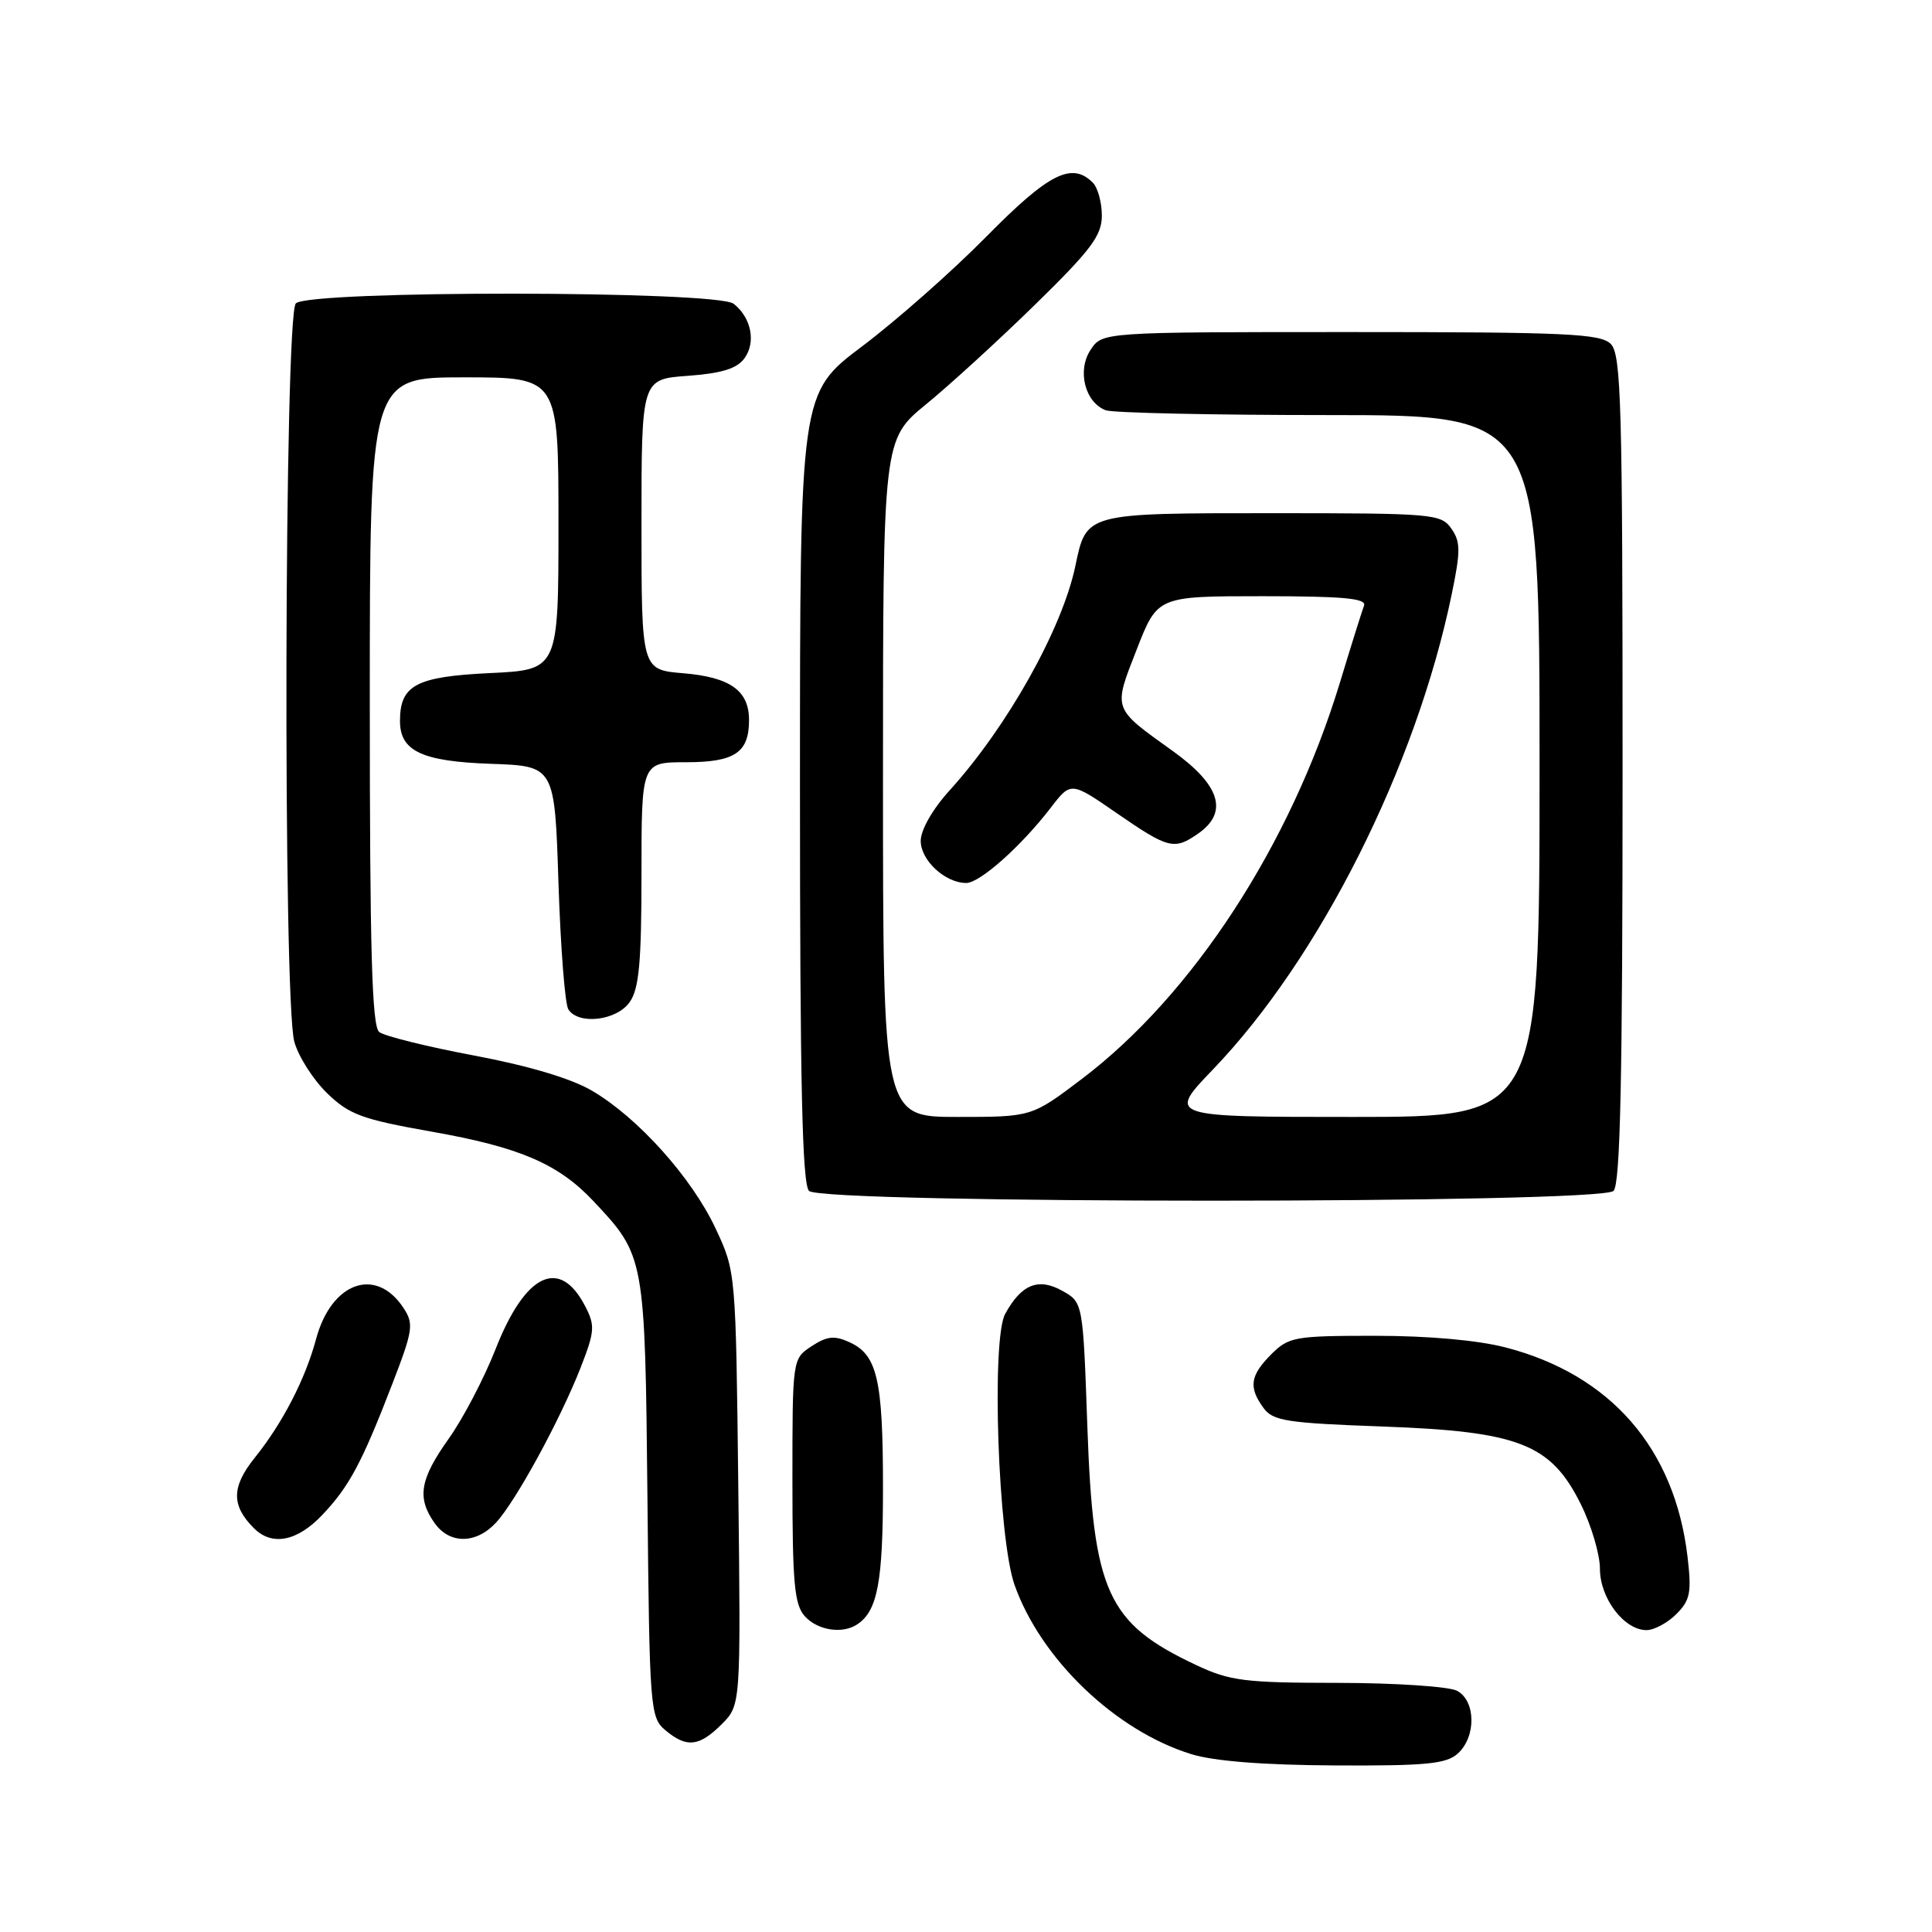 <?xml version="1.0" encoding="UTF-8" standalone="no"?>
<!DOCTYPE svg PUBLIC "-//W3C//DTD SVG 1.1//EN" "http://www.w3.org/Graphics/SVG/1.1/DTD/svg11.dtd" >
<svg xmlns="http://www.w3.org/2000/svg" xmlns:xlink="http://www.w3.org/1999/xlink" version="1.1" viewBox="0 0 256 256">
 <g >
 <path fill="currentColor"
d=" M 193.17 232.35 C 195.62 230.13 195.56 225.37 193.07 224.04 C 192.00 223.47 184.91 223.00 177.32 222.99 C 164.90 222.98 162.99 222.74 158.50 220.63 C 146.71 215.08 144.86 211.02 144.08 189.04 C 143.50 172.57 143.50 172.57 140.76 171.04 C 137.59 169.26 135.33 170.18 133.19 174.10 C 131.34 177.49 132.25 203.81 134.43 210.00 C 137.91 219.85 147.82 229.34 157.87 232.44 C 160.91 233.37 167.45 233.88 176.92 233.93 C 189.00 233.99 191.64 233.73 193.17 232.35 Z  M 95.63 228.47 C 98.16 225.93 98.16 225.93 97.83 197.22 C 97.50 168.50 97.50 168.50 94.82 162.78 C 91.66 156.04 84.53 148.09 78.45 144.53 C 75.68 142.90 70.04 141.22 62.81 139.86 C 56.59 138.69 50.94 137.29 50.25 136.75 C 49.28 135.98 49.00 125.98 49.00 92.88 C 49.00 50.00 49.00 50.00 61.50 50.00 C 74.00 50.00 74.00 50.00 74.00 69.38 C 74.00 88.76 74.00 88.76 64.87 89.19 C 55.12 89.66 53.00 90.79 53.00 95.54 C 53.00 99.52 55.90 100.89 65.03 101.21 C 73.50 101.50 73.50 101.50 74.00 117.00 C 74.28 125.53 74.86 133.06 75.31 133.75 C 76.67 135.85 81.72 135.24 83.44 132.78 C 84.68 131.01 85.00 127.53 85.00 115.78 C 85.00 101.00 85.00 101.00 90.88 101.00 C 97.36 101.00 99.25 99.74 99.25 95.41 C 99.25 91.51 96.75 89.73 90.55 89.21 C 85.00 88.75 85.00 88.75 85.00 69.50 C 85.00 50.24 85.00 50.24 91.13 49.80 C 95.62 49.47 97.64 48.85 98.64 47.48 C 100.20 45.35 99.55 42.09 97.21 40.25 C 94.98 38.50 40.95 38.45 39.20 40.20 C 37.67 41.73 37.48 132.60 39.00 138.04 C 39.54 139.99 41.49 143.05 43.33 144.84 C 46.28 147.70 47.94 148.31 57.19 149.95 C 68.87 152.01 73.98 154.21 78.64 159.16 C 85.45 166.41 85.47 166.51 85.79 198.50 C 86.06 226.44 86.15 227.56 88.15 229.25 C 90.97 231.63 92.64 231.45 95.63 228.47 Z  M 113.60 215.23 C 116.28 213.44 117.00 209.62 117.00 197.13 C 117.00 182.79 116.25 179.53 112.56 177.85 C 110.57 176.94 109.58 177.04 107.54 178.38 C 105.00 180.05 105.00 180.05 105.00 196.19 C 105.00 209.82 105.26 212.63 106.65 214.17 C 108.35 216.04 111.64 216.55 113.60 215.23 Z  M 222.12 213.88 C 223.96 212.04 224.16 211.03 223.61 206.30 C 221.92 191.94 213.44 182.17 199.53 178.55 C 195.85 177.59 189.26 177.00 182.24 177.00 C 171.54 177.00 170.77 177.14 168.45 179.45 C 165.64 182.27 165.42 183.82 167.42 186.56 C 168.67 188.28 170.48 188.56 183.17 189.02 C 201.27 189.67 205.48 191.32 209.44 199.26 C 210.85 202.08 212.00 205.96 212.00 207.88 C 212.00 211.78 215.21 216.00 218.17 216.00 C 219.18 216.00 220.96 215.04 222.12 213.88 Z  M 42.69 200.75 C 46.29 196.96 47.95 193.84 52.01 183.31 C 54.73 176.25 54.85 175.42 53.47 173.32 C 49.84 167.78 43.92 169.87 41.89 177.40 C 40.46 182.73 37.45 188.56 33.77 193.14 C 30.66 197.01 30.63 199.48 33.64 202.49 C 36.04 204.90 39.37 204.25 42.69 200.75 Z  M 65.73 201.75 C 68.35 198.92 74.22 188.15 76.94 181.21 C 78.81 176.41 78.87 175.65 77.54 173.08 C 74.16 166.54 69.60 168.72 65.66 178.78 C 64.15 182.62 61.36 187.96 59.46 190.63 C 55.64 196.00 55.22 198.45 57.56 201.78 C 59.55 204.63 63.08 204.62 65.73 201.75 Z  M 213.80 157.80 C 214.70 156.90 215.00 143.10 215.00 101.87 C 215.00 53.45 214.82 46.96 213.43 45.57 C 212.06 44.21 207.53 44.00 178.95 44.00 C 146.05 44.00 146.05 44.00 144.50 46.37 C 142.70 49.10 143.76 53.31 146.51 54.36 C 147.42 54.71 160.73 55.00 176.08 55.00 C 204.00 55.00 204.00 55.00 204.00 101.50 C 204.00 148.00 204.00 148.00 179.34 148.00 C 154.68 148.00 154.68 148.00 160.73 141.70 C 174.87 126.98 187.63 101.59 192.35 78.79 C 193.55 73.01 193.54 71.79 192.31 70.04 C 190.95 68.09 189.89 68.00 168.60 68.00 C 143.77 68.00 143.96 67.95 142.49 75.00 C 140.75 83.31 133.49 96.28 125.83 104.73 C 123.57 107.22 122.00 109.96 122.00 111.42 C 122.00 114.00 125.24 117.00 128.03 117.00 C 129.84 117.00 135.32 112.12 139.23 107.03 C 141.90 103.55 141.90 103.55 148.02 107.78 C 154.84 112.48 155.60 112.67 158.78 110.44 C 162.80 107.63 161.69 104.03 155.42 99.53 C 147.36 93.76 147.48 94.09 150.62 86.06 C 153.37 79.00 153.37 79.00 167.29 79.00 C 178.02 79.00 181.10 79.29 180.74 80.25 C 180.48 80.94 179.03 85.55 177.53 90.50 C 170.99 111.96 158.04 131.85 143.33 142.98 C 136.70 148.00 136.70 148.00 126.85 148.00 C 117.00 148.00 117.00 148.00 117.00 103.12 C 117.00 58.24 117.00 58.24 122.75 53.54 C 125.91 50.95 132.44 44.98 137.25 40.27 C 144.59 33.09 146.00 31.20 146.00 28.56 C 146.00 26.82 145.46 24.86 144.80 24.20 C 142.02 21.42 138.97 22.96 130.72 31.33 C 126.20 35.92 118.79 42.46 114.25 45.88 C 106.00 52.09 106.00 52.09 106.00 104.34 C 106.00 143.65 106.30 156.90 107.20 157.80 C 108.93 159.53 212.07 159.53 213.80 157.80 Z "/>
</g>
</svg>